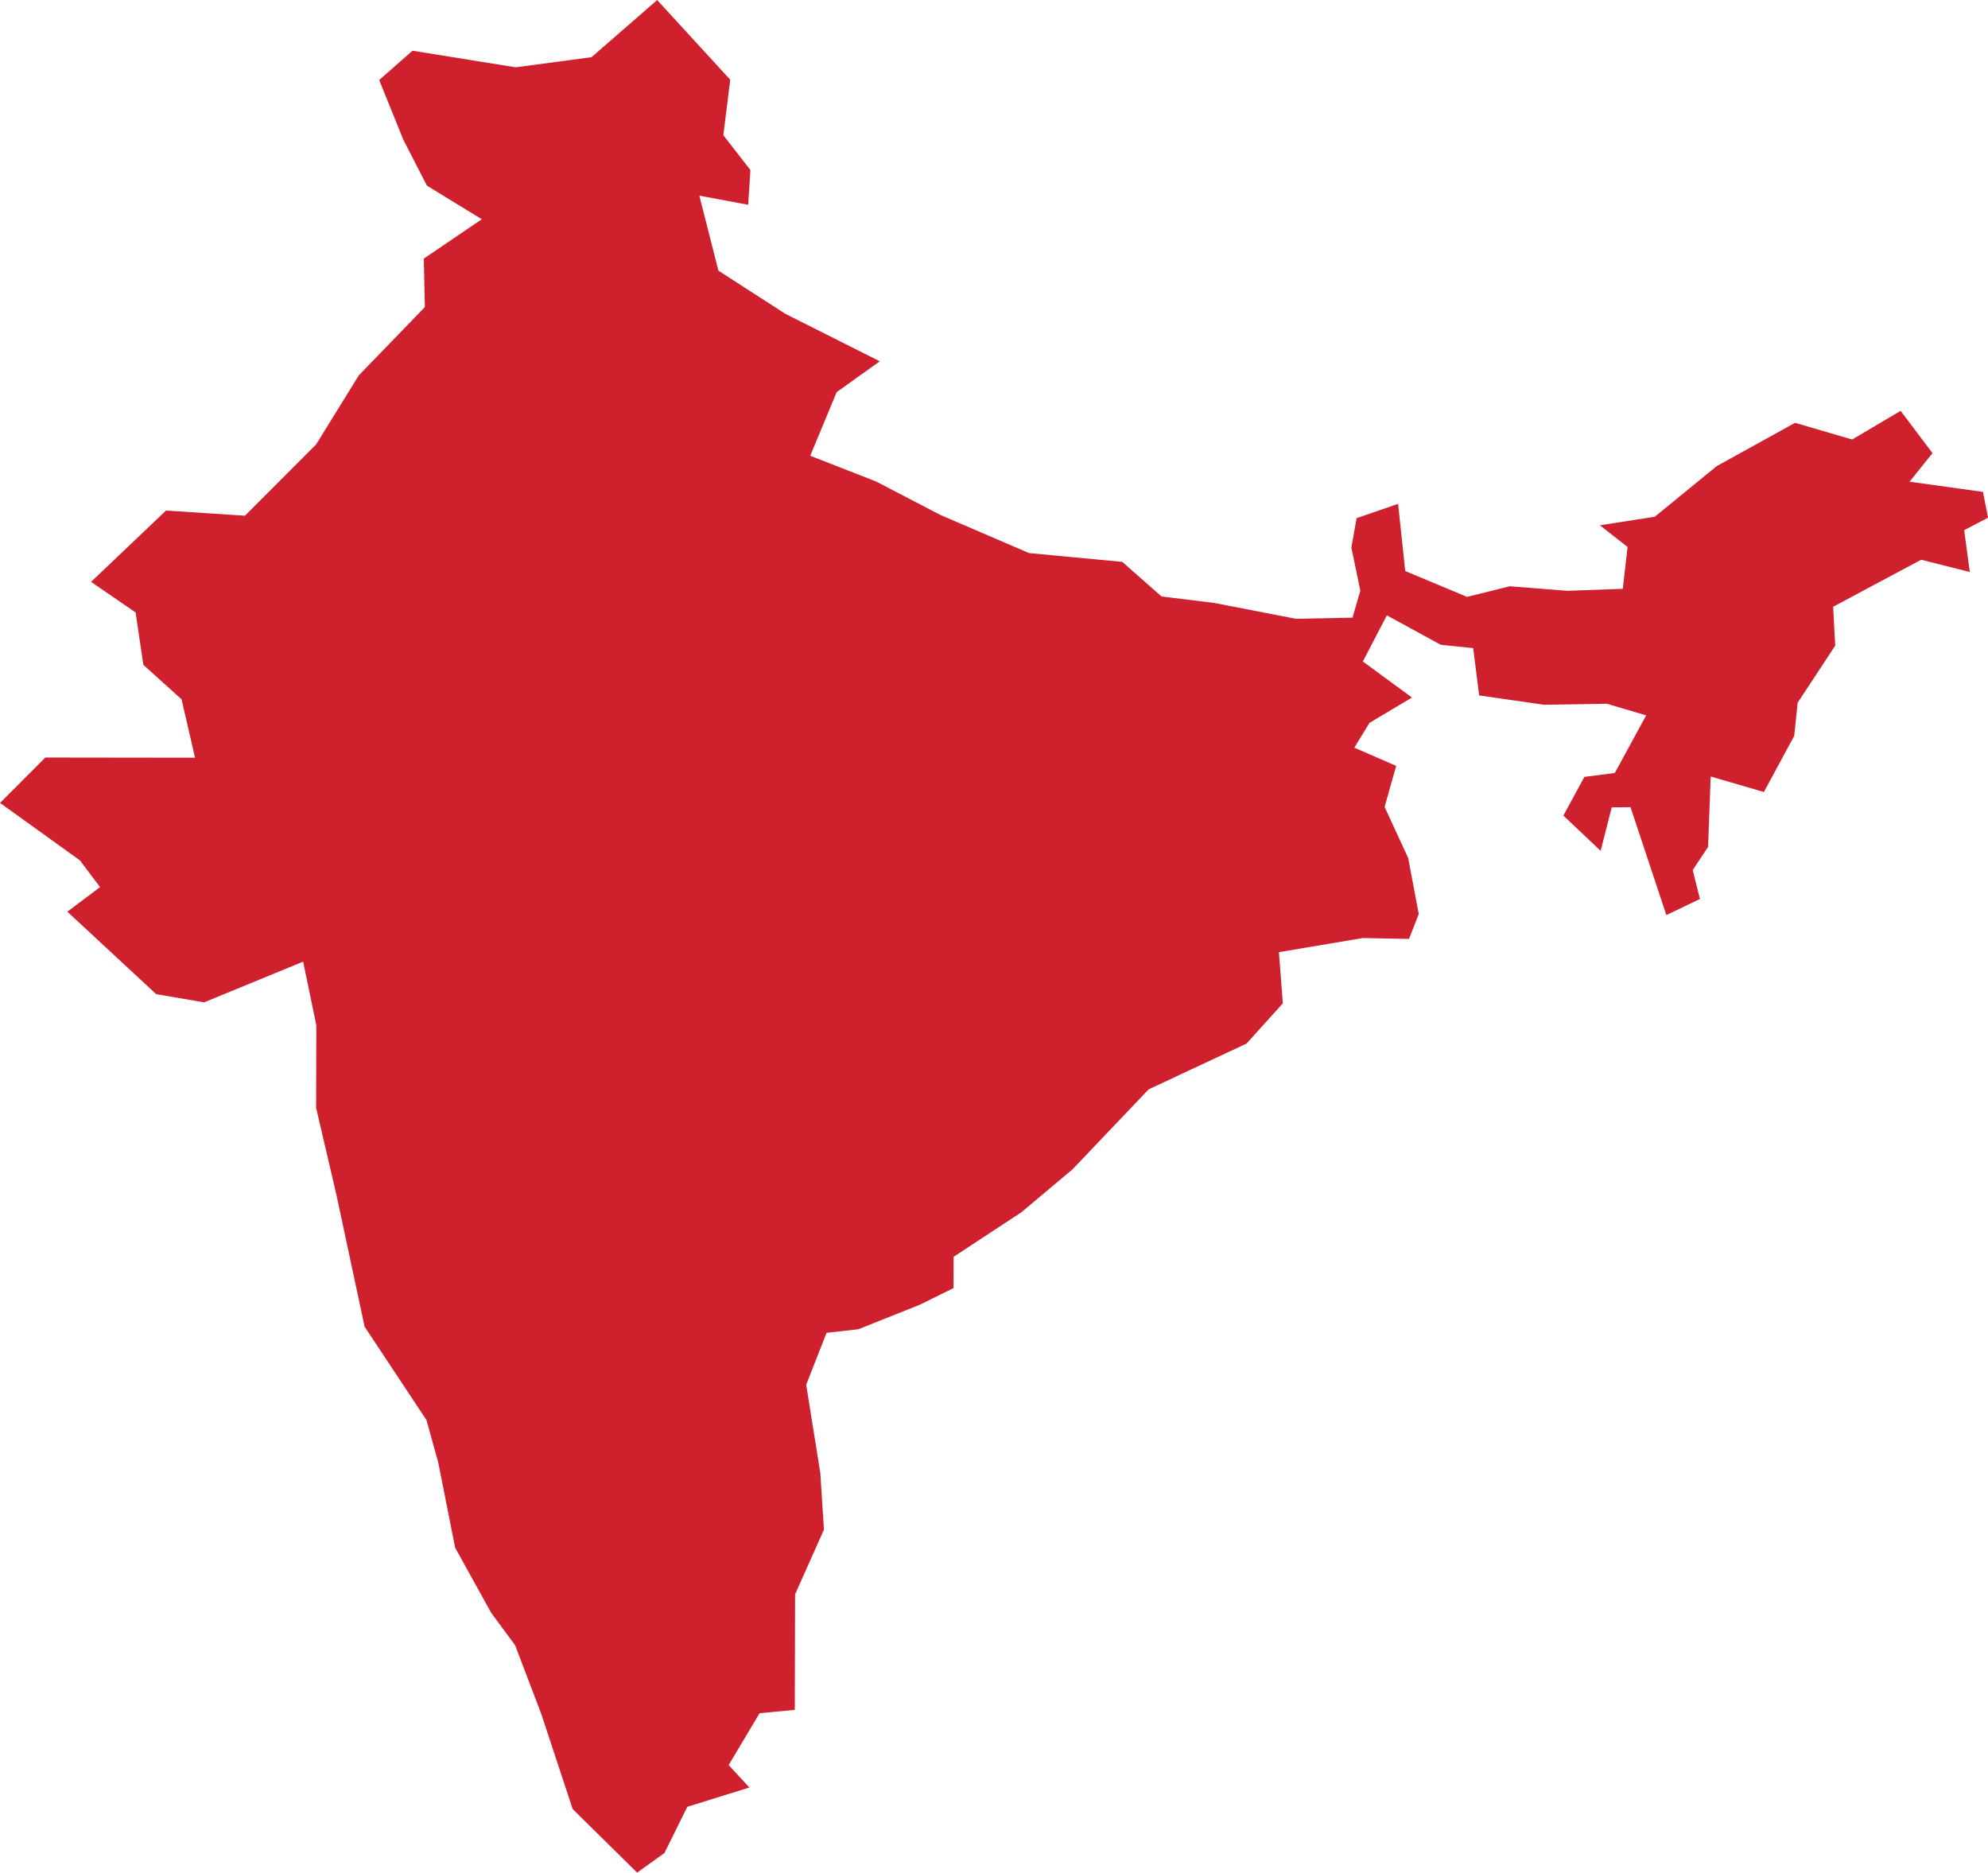 <?xml version="1.0" encoding="UTF-8" standalone="no"?>
<svg
   xmlns:dc="http://purl.org/dc/elements/1.1/"
   xmlns:cc="http://creativecommons.org/ns#"
   xmlns:rdf="http://www.w3.org/1999/02/22-rdf-syntax-ns#"
   xmlns:svg="http://www.w3.org/2000/svg"
   xmlns="http://www.w3.org/2000/svg"
   xmlns:sodipodi="http://sodipodi.sourceforge.net/DTD/sodipodi-0.dtd"
   xmlns:inkscape="http://www.inkscape.org/namespaces/inkscape"
   id="svg2"
   version="1.1"
   inkscape:version="0.91 r13725"
   sodipodi:docname="IND.svg"
   width="41.566"
   height="39.152">
  <defs
     id="defs8" />
  <sodipodi:namedview
     pagecolor="#ffffff"
     bordercolor="#666666"
     borderopacity="1"
     objecttolerance="10"
     gridtolerance="10"
     guidetolerance="10"
     inkscape:pageopacity="0"
     inkscape:pageshadow="2"
     inkscape:window-width="480"
     inkscape:window-height="419"
     id="namedview6"
     showgrid="false"
     inkscape:zoom="2.36"
     inkscape:cx="-174.96234"
     inkscape:cy="66.671239"
     inkscape:window-x="433"
     inkscape:window-y="149"
     inkscape:window-maximized="0"
     inkscape:current-layer="svg2" />
  <path
     d="M 13.74,7.7742584e-8 15.268,1.667 l -0.144,1.16 0.566,0.728 -0.047,0.726 -1.021,-0.191 0.399,1.568 1.397,0.901 1.977,0.994 -0.902,0.645 -0.552,1.33 1.378,0.538 1.341,0.698 1.855,0.798 1.95,0.184 0.82,0.723 1.099,0.135 1.711,0.332 1.184,-0.024 0.163,-0.563 -0.187,-0.904 0.11,-0.613 0.867,-0.299 0.119,1.12 0.03,0.285 1.293,0.54 0.894,-0.222 1.201,0.095 1.161,-0.042 0.1,-0.874 -0.579,-0.454 1.147,-0.178 1.295,-1.058 1.639,-0.906 1.193,0.349 1.014,-0.599 0.667,0.884 -0.48,0.597 1.534,0.213 0.107,0.539 -0.499,0.261 0.117,0.875 -1.016,-0.257 -1.841,0.983 0.043,0.814 -0.785,1.193 -0.072,0.693 -0.634,1.173 -1.112,-0.324 -0.055,1.472 -0.321,0.484 0.151,0.604 -0.702,0.337 -0.749,-2.256 -0.393,0.004 -0.232,0.909 -0.779,-0.737 0.439,-0.809 0.636,-0.082 0.656,-1.204 -0.82,-0.243 -1.319,0.021 -1.353,-0.195 -0.125,-0.989 -0.679,-0.07 -1.126,-0.615 -0.502,0.965 1.027,0.753 -0.889,0.53 -0.316,0.518 0.875,0.381 -0.242,0.857 0.493,1.07 0.221,1.171 -0.204,0.519 -0.967,-0.018 -1.753,0.295 0.082,1.07 -0.759,0.841 -2.047,0.957 -1.592,1.673 -1.069,0.897 -1.417,0.931 -0.002,0.654 -0.709,0.35 -1.281,0.51 -0.664,0.075 -0.426,1.085 0.296,1.85 0.075,1.18 -0.603,1.351 -0.006,2.416 -0.736,0.069 -0.647,1.085 0.433,0.469 -1.297,0.403 -0.479,0.967 -0.571,0.409 -1.347,-1.328 -0.658,-1.992 -0.546,-1.434 -0.498,-0.673 -0.756,-1.366 -0.353,-1.779 -0.246,-0.888 -1.294,-1.953 -0.589,-2.756 -0.425,-1.82 0.005,-1.723 -0.276,-1.332 -2.07,0.851 -1.002,-0.171 -1.858,-1.724 0.684,-0.514 -0.42,-0.558 L 5.8025191e-4,16.785 0.948,15.836 l 3.13,0.004 -0.282,-1.221 -0.799,-0.721 -0.162,-1.095 -0.931,-0.639 1.567,-1.491 1.651,0.108 1.488,-1.491 0.892,-1.443 1.381,-1.427 -0.022,-1.014 1.213,-0.823 -1.148,-0.702 -0.494,-0.962 -0.504,-1.246 0.697,-0.613 2.157,0.347 1.585,-0.211 1.373,-1.195 z"
     style="fill:#cf202e"
     id="path4"
     inkscape:connector-curvature="0" />
</svg>
